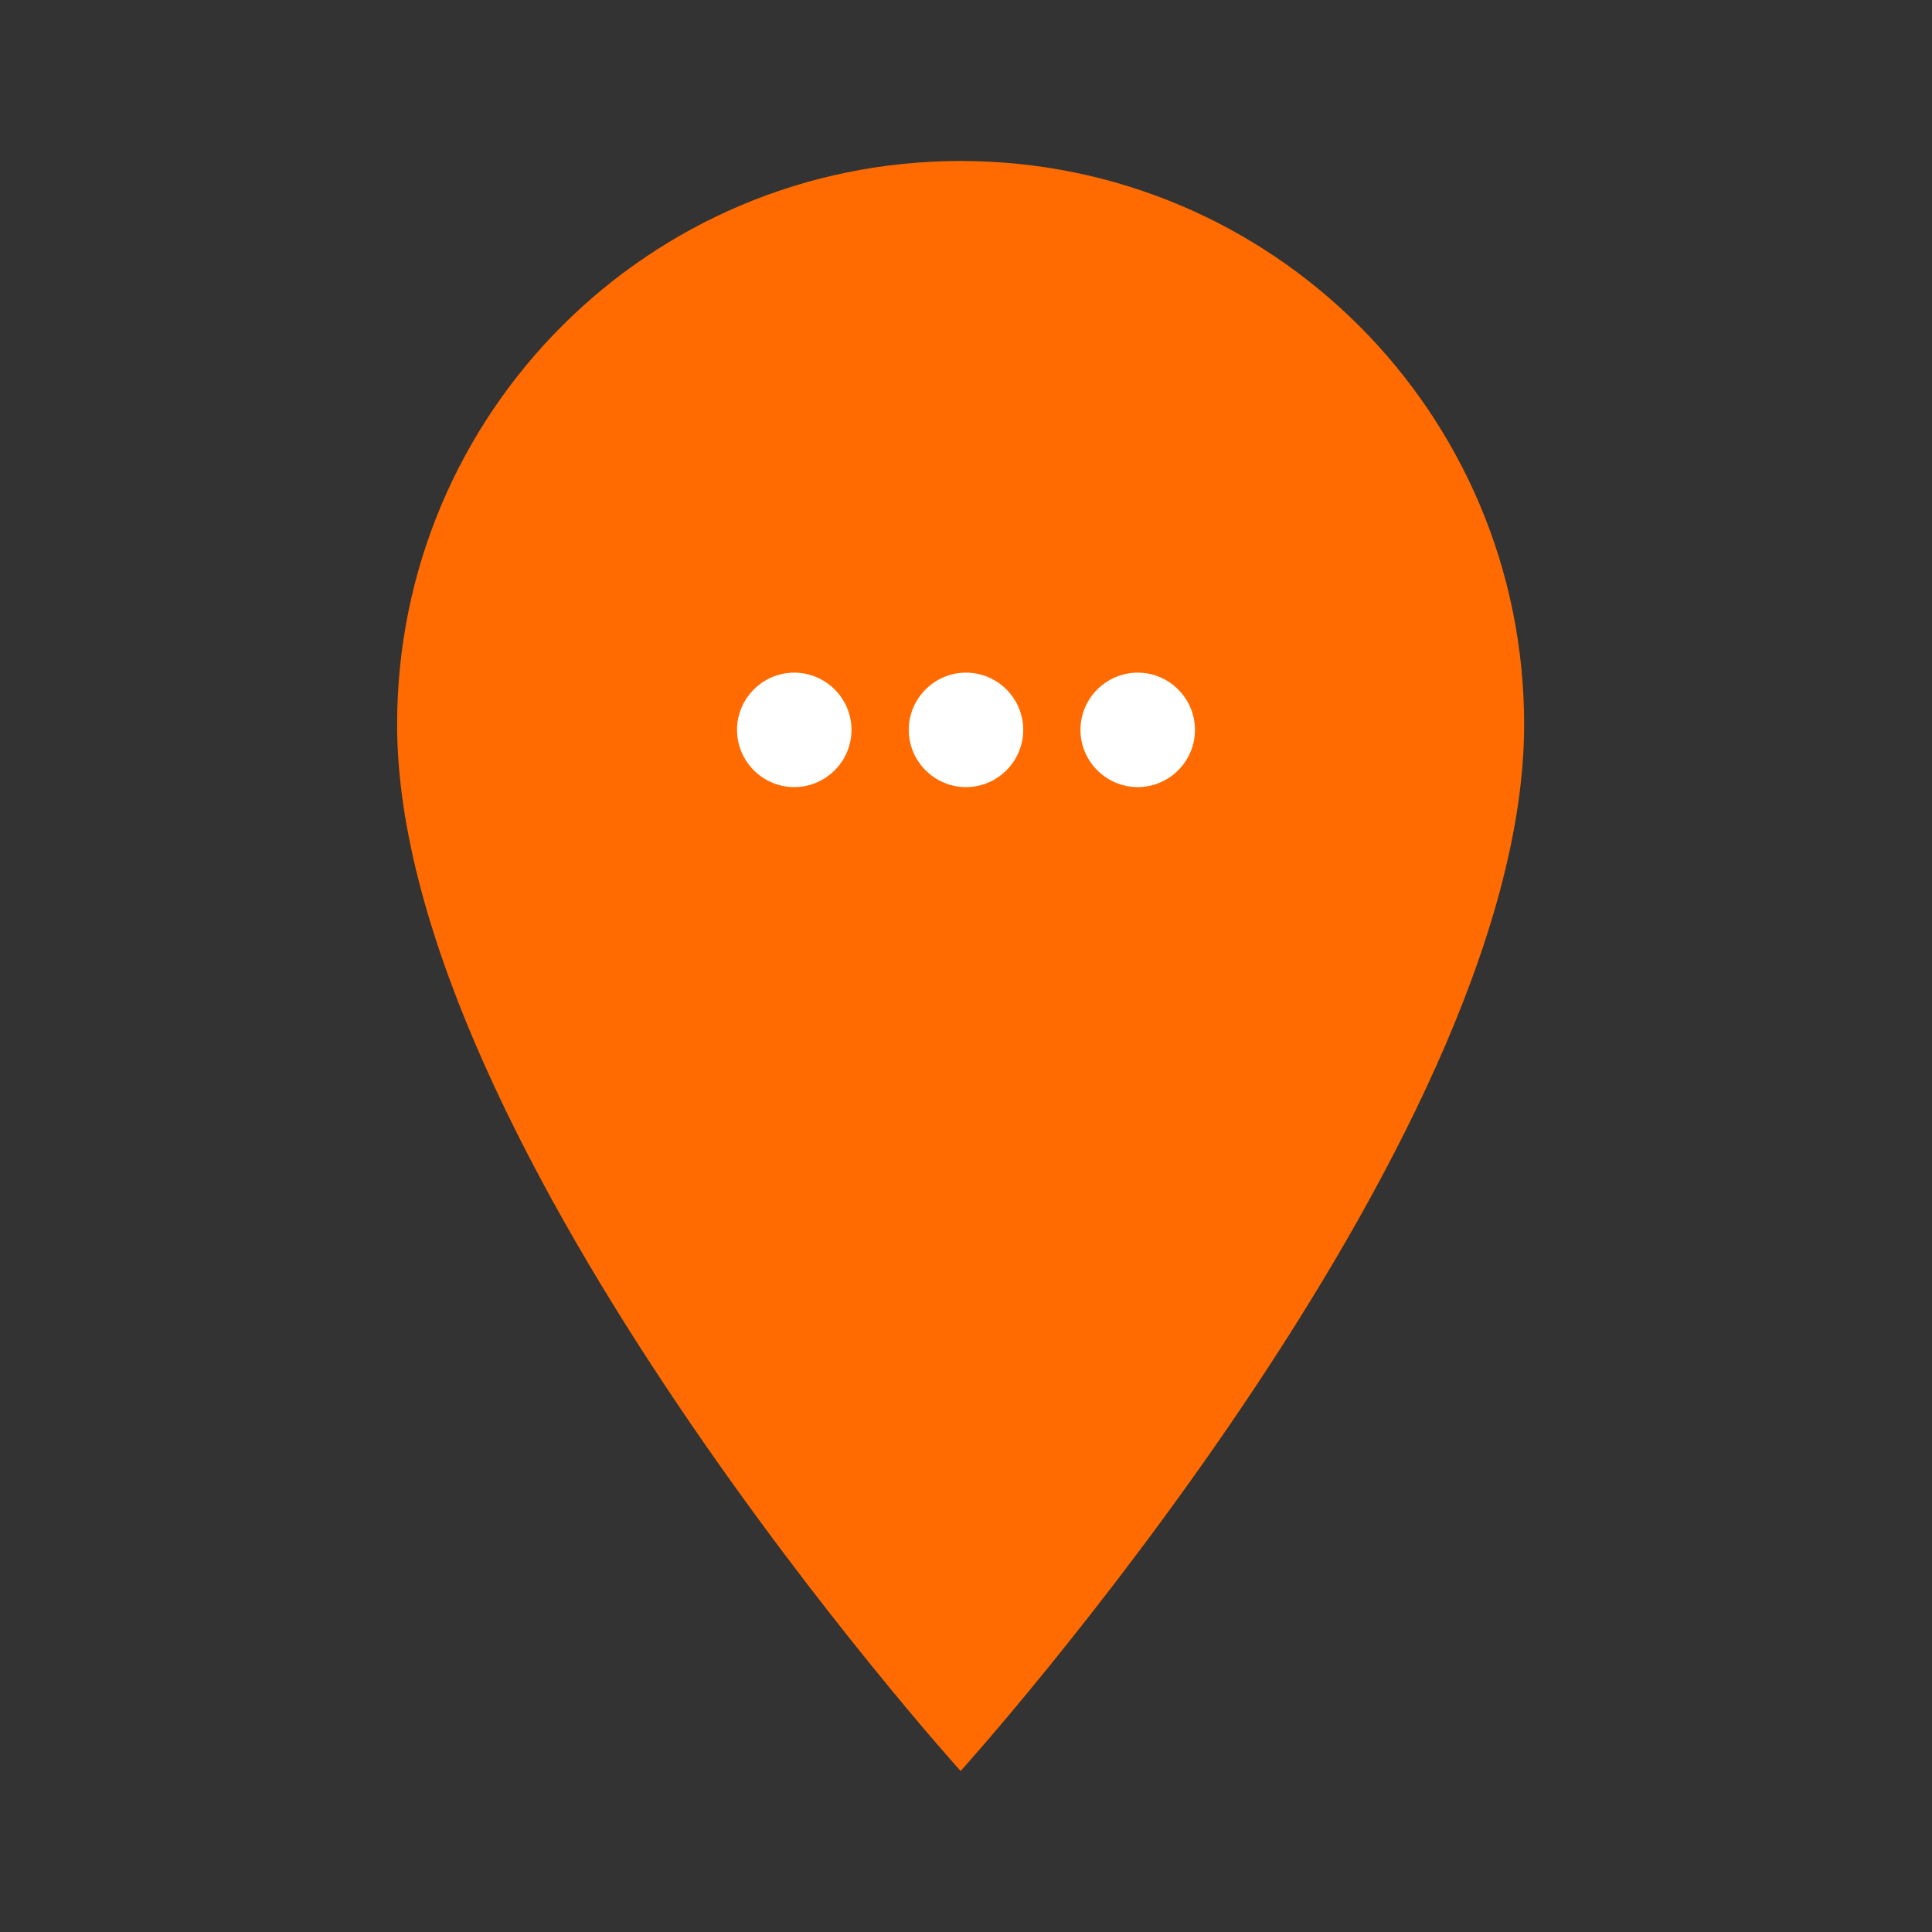 <svg width="64" height="64" viewBox="0 0 64 64" fill="none" xmlns="http://www.w3.org/2000/svg">
<rect x="0" y="0" width="64" height="64" fill="#333333" stroke="none"/>
<path d="M31.822 5.333C21.502 5.333 13.155 13.68 13.155 24C13.155 38 31.822 58.667 31.822 58.667C31.822 58.667 50.489 38 50.489 24C50.489 13.68 42.142 5.333 31.822 5.333Z" fill="#FF6B00"/>
<path d="M26.311 22.282C25.268 22.282 24.415 23.135 24.415 24.178C24.415 25.221 25.268 26.074 26.311 26.074C27.354 26.074 28.207 25.221 28.207 24.178C28.207 23.135 27.354 22.282 26.311 22.282ZM37.689 22.282C36.646 22.282 35.792 23.135 35.792 24.178C35.792 25.221 36.646 26.074 37.689 26.074C38.732 26.074 39.585 25.221 39.585 24.178C39.585 23.135 38.732 22.282 37.689 22.282ZM32 22.282C30.957 22.282 30.104 23.135 30.104 24.178C30.104 25.221 30.957 26.074 32 26.074C33.043 26.074 33.896 25.221 33.896 24.178C33.896 23.135 33.043 22.282 32 22.282Z" fill="white"/>
</svg>
